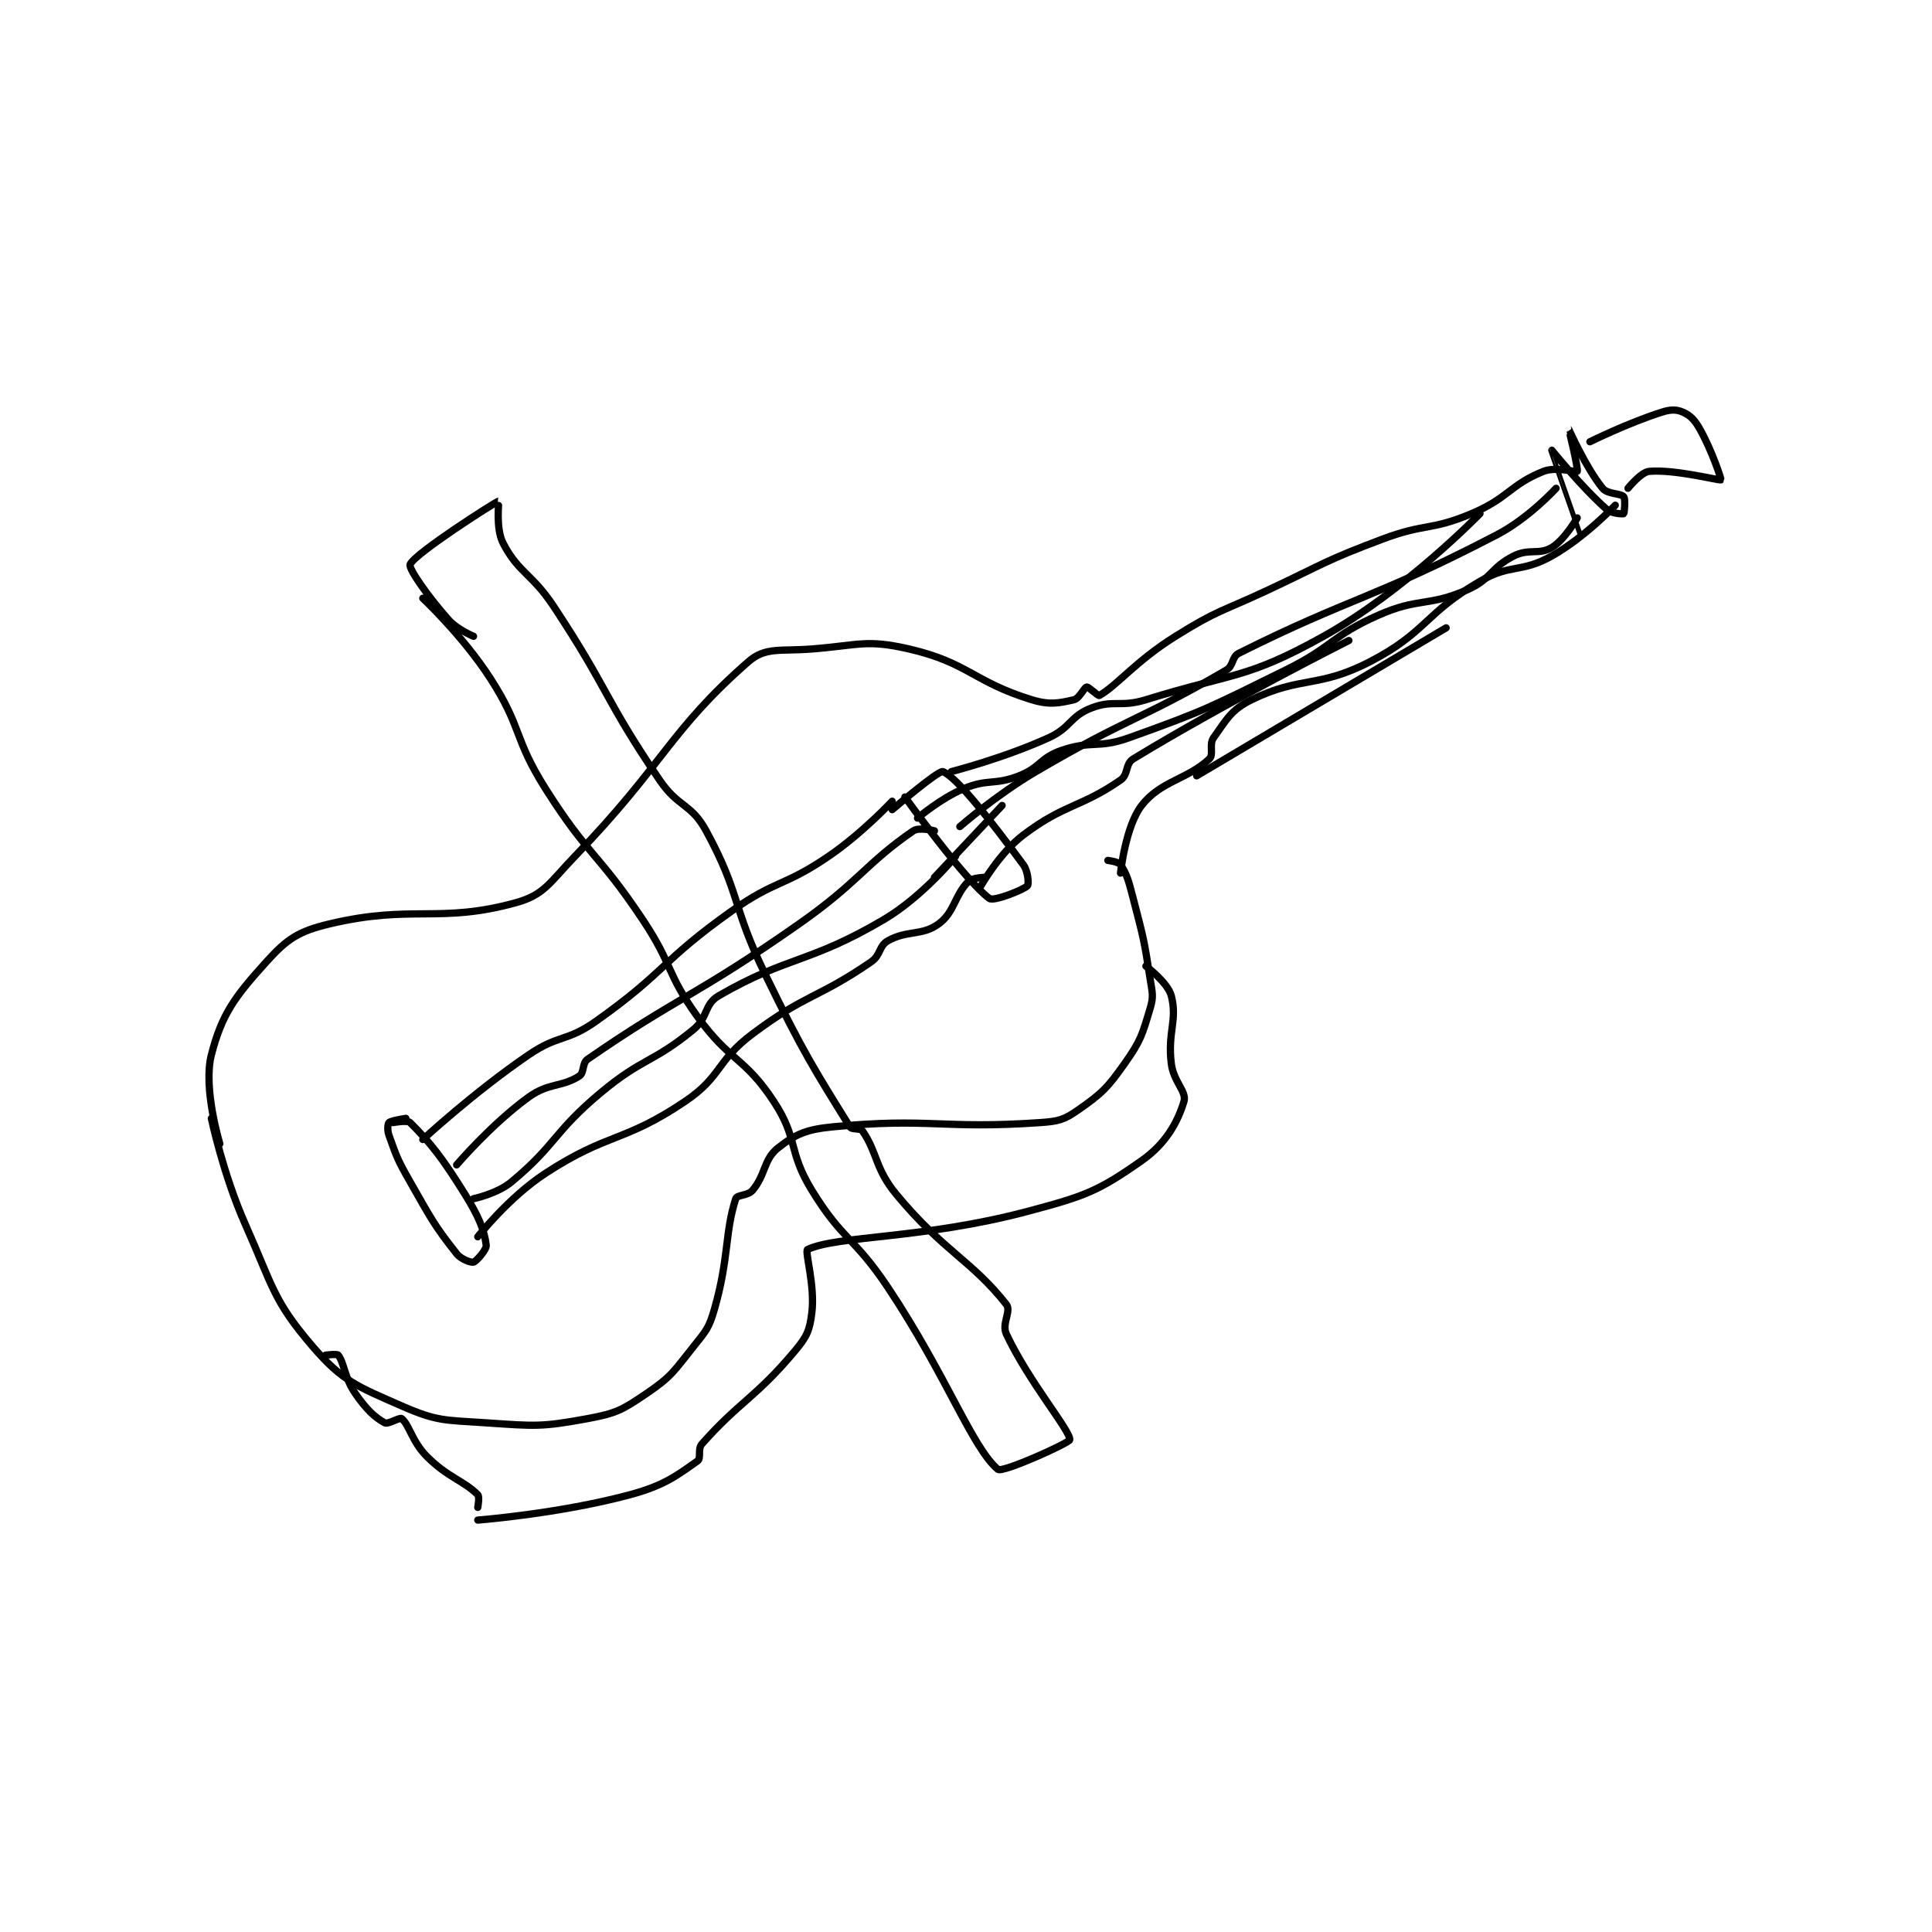 <?xml version="1.0" encoding="utf-8"?>
<!DOCTYPE svg PUBLIC "-//W3C//DTD SVG 1.1//EN" "http://www.w3.org/Graphics/SVG/1.1/DTD/svg11.dtd">
<svg viewBox="0 0 800 800" preserveAspectRatio="xMinYMin meet" xmlns="http://www.w3.org/2000/svg" version="1.1">
<g fill="none" stroke="black" stroke-linecap="round" stroke-linejoin="round" stroke-width="1.714">
<g transform="translate(87.52,170.673) scale(1.751) translate(-54,-67.133)">
<path id="0" d="M54 234.133 C54 234.133 56.8 247.434 62 259.133 C68.575 273.928 68.582 277.189 78 288.133 C85.062 296.34 88.461 297.507 99 302.133 C107.446 305.841 109.195 305.465 119 306.133 C130.574 306.923 132.055 307.149 143 305.133 C149.836 303.874 151.253 303.042 157 299.133 C162.875 295.139 163.355 293.94 168 288.133 C171.05 284.321 171.69 283.717 173 279.133 C176.444 267.078 175.4 261.221 178 253.133 C178.309 252.171 180.886 252.471 182 251.133 C185.134 247.372 184.579 243.834 188 241.133 C192.172 237.839 194.712 236.742 201 236.133 C223.894 233.918 226.67 236.742 250 235.133 C254.377 234.831 255.658 234.473 259 232.133 C264.63 228.192 265.837 227.01 270 221.133 C273.821 215.739 274.146 214.312 276 208.133 C276.877 205.211 276.515 204.48 276 201.133 C274.558 191.757 274.406 191.414 272 182.133 C270.946 178.068 270.531 176.43 269 174.133 C268.541 173.444 266 173.133 266 173.133 "/>
<path id="1" d="M56 240.133 C56 240.133 51.988 226.998 54 219.133 C56.487 209.412 59.591 205.336 67 197.133 C71.951 191.652 74.602 189.889 82 188.133 C101.509 183.504 107.939 188.116 126 183.133 C132.78 181.263 133.972 178.381 140 172.133 C161.045 150.323 162.387 142.42 181 126.133 C185.038 122.6 188.575 123.719 196 123.133 C207.208 122.249 208.895 120.802 219 123.133 C232.957 126.354 234.181 130.881 248 135.133 C252.227 136.434 254.541 135.931 258 135.133 C259.277 134.839 260.391 132.235 261 132.133 C261.464 132.056 263.697 134.307 264 134.133 C268.245 131.708 272.568 126.028 282 120.133 C292.181 113.77 292.882 114.352 304 109.133 C317.357 102.864 317.326 102.261 331 97.133 C341.092 93.349 342.325 95.207 352 91.133 C360.723 87.461 361.155 84.271 369 81.133 C371.989 79.938 376.829 81.418 377 81.133 C377.314 80.611 374.998 71.132 375 71.133 C375.004 71.136 379.013 80.226 383 85.133 C384.179 86.585 387.287 86.278 388 87.133 C388.462 87.688 388.138 91.03 388 91.133 C387.851 91.245 385.159 91.156 384 90.133 C377.981 84.823 371 76.133 371 76.133 C370.994 76.139 378 96.133 378 96.133 "/>
<path id="2" d="M269 176.133 C269 176.133 270.155 165.077 274 160.133 C278.533 154.305 284.849 153.981 290 149.133 C291.115 148.084 289.866 145.721 291 144.133 C294.062 139.847 295.172 137.482 300 135.133 C311.685 129.449 315.773 132.473 328 126.133 C341.419 119.175 340.735 114.845 354 107.133 C361.336 102.868 363.687 105.247 371 101.133 C378.807 96.742 386 89.133 386 89.133 "/>
<path id="3" d="M81 290.133 C81 290.133 83.721 289.774 84 290.133 C85.451 291.998 85.437 295.405 88 299.133 C90.577 302.881 92.609 304.829 95 306.133 C95.763 306.55 98.564 304.785 99 305.133 C100.797 306.571 101.461 310.594 105 314.133 C109.955 319.088 113.64 319.773 117 323.133 C117.48 323.613 117 326.133 117 326.133 "/>
<path id="4" d="M117 329.133 C117 329.133 136.23 327.648 153 323.133 C161.093 320.954 164.078 318.607 169 315.133 C169.869 314.52 168.954 312.315 170 311.133 C178.874 301.102 182.694 300.229 192 289.133 C194.842 285.745 195.481 284.287 196 280.133 C196.813 273.63 194.243 265.489 195 265.133 C202.022 261.829 222.363 262.683 247 256.133 C260.675 252.498 263.724 251.354 274 244.133 C279.753 240.091 282.503 235.051 284 230.133 C284.71 227.8 281.526 225.513 281 221.133 C280.102 213.646 282.512 210.929 281 205.133 C280.191 202.031 275 198.133 275 198.133 "/>
<path id="5" d="M97 235.133 C97 235.133 100.354 234.487 101 235.133 C105.845 239.978 108.568 243.382 114 252.133 C117.273 257.406 118.558 260.601 119 264.133 C119.127 265.147 116.665 267.943 116 268.133 C115.449 268.291 113.086 267.509 112 266.133 C106.59 259.281 105.961 257.815 101 249.133 C98.048 243.967 97.847 243.306 96 238.133 C95.567 236.92 95.71 235.423 96 235.133 C96.483 234.651 100 234.133 100 234.133 "/>
<path id="6" d="M104 239.133 C104 239.133 116.109 227.937 129 219.133 C136.157 214.246 137.957 216.122 145 211.133 C161.389 199.525 160.454 196.866 177 185.133 C187.569 177.639 189.352 179.418 200 172.133 C207.977 166.675 215 159.133 215 159.133 "/>
<path id="7" d="M112 245.133 C112 245.133 120.216 235.494 129 229.133 C133.8 225.657 136.847 226.803 141 224.133 C142.248 223.331 141.608 221.097 143 220.133 C164.066 205.549 168.879 205.049 193 188.133 C207.128 178.226 208.732 173.88 220 166.133 C221.338 165.214 225 166.133 225 166.133 "/>
<path id="8" d="M116 253.133 C116 253.133 121.599 251.967 125 249.133 C135.616 240.287 134.856 237.464 146 228.133 C155.982 219.776 158.295 221.105 168 213.133 C171.555 210.213 170.482 207.166 174 205.133 C190.363 195.679 195.353 197.532 213 187.133 C222.192 181.717 230 172.133 230 172.133 "/>
<path id="9" d="M117 262.133 C117 262.133 124.301 252.815 133 247.133 C147.873 237.421 151.429 239.946 166 230.133 C174.777 224.222 173.294 220.662 182 214.133 C194.67 204.631 197.332 205.843 210 197.133 C212.374 195.501 211.811 193.365 214 192.133 C218.579 189.558 222.063 191.034 226 188.133 C229.785 185.345 229.727 181.406 233 178.133 C233.963 177.171 237 177.133 237 177.133 "/>
<path id="10" d="M218 158.133 C218 158.133 232.294 178.001 238 182.133 C239.042 182.888 246.052 180.081 247 179.133 C247.316 178.817 247.201 175.754 246 174.133 C238.456 163.948 230.428 153.571 227 152.133 C226.001 151.714 215 161.133 215 161.133 "/>
<path id="11" d="M221 163.133 C221 163.133 226.405 158.464 232 156.133 C237.729 153.746 239.15 155.422 245 153.133 C250.096 151.139 249.939 148.885 255 147.133 C262.14 144.662 263.62 146.779 271 144.133 C289.469 137.512 290.075 136.944 308 128.133 C319.343 122.558 318.767 120.097 330 115.133 C339.575 110.902 341.679 113.211 351 109.133 C356.721 106.63 356.487 103.89 362 101.133 C365.675 99.296 367.962 100.956 371 99.133 C374.038 97.311 377 92.133 377 92.133 "/>
<path id="12" d="M231 165.133 C231 165.133 239.557 157.679 249 152.133 C270.769 139.349 274.012 139.793 294 128.133 C295.807 127.079 295.235 125.016 297 124.133 C323.481 110.893 329.077 111.173 358 96.133 C365.548 92.208 372 85.133 372 85.133 "/>
<path id="13" d="M229 152.133 C229 152.133 241.376 148.962 252 144.133 C257.258 141.744 257.031 139.078 262 137.133 C267.376 135.03 268.897 137.02 275 135.133 C295.902 128.673 298.757 130.294 317 120.133 C336.256 109.408 354 91.133 354 91.133 "/>
<path id="14" d="M236 179.133 C236 179.133 240.321 171.435 246 167.133 C255.771 159.731 259.546 160.678 269 154.133 C270.909 152.812 270.086 150.303 272 149.133 C293.53 135.976 323 121.133 323 121.133 "/>
<path id="15" d="M225 177.133 L241 160.133 "/>
<path id="16" d="M380 74.133 C380 74.133 388.915 69.706 397 67.133 C399.102 66.464 400.479 66.457 402 67.133 C403.757 67.915 404.763 68.935 406 71.133 C408.931 76.344 411.096 83.053 411 83.133 C410.706 83.379 400.044 80.584 394 81.133 C392.072 81.309 389 85.133 389 85.133 "/>
<path id="17" d="M104 111.133 C104 111.133 113.511 120.064 120 130.133 C127.611 141.943 125.394 144.091 133 156.133 C143.121 172.159 145.389 171.218 156 187.133 C163.252 198.011 161.503 199.734 169 210.133 C176.637 220.727 180.069 219.608 187 230.133 C192.859 239.03 190.284 241.819 196 251.133 C203.337 263.09 205.981 262.105 214 274.133 C227.823 294.868 233.947 312.065 240 317.133 C241.088 318.044 256.955 310.86 257 310.133 C257.135 307.965 247.309 296.459 242 285.133 C240.84 282.658 243.24 279.707 242 278.133 C233.768 267.685 227.184 265.62 216 252.133 C210.913 245.999 211.562 242.314 208 237.133 C207.468 236.359 205.484 236.913 205 236.133 C196.809 222.956 193.922 218.502 185 200.133 C177.037 183.739 179.203 181.228 171 166.133 C167.455 159.611 164.44 160.671 160 154.133 C146.778 134.667 148.121 132.992 135 113.133 C129.77 105.217 126.676 105.202 123 98.133 C121.179 94.632 122.038 88.125 122 88.133 C121.267 88.3 102.118 100.524 101 103.133 C100.574 104.127 105.164 110.653 110 116.133 C112.146 118.566 116 120.133 116 120.133 "/>
<path id="18" d="M287 153.133 L346 118.133 "/>
</g>
</g>
</svg>
